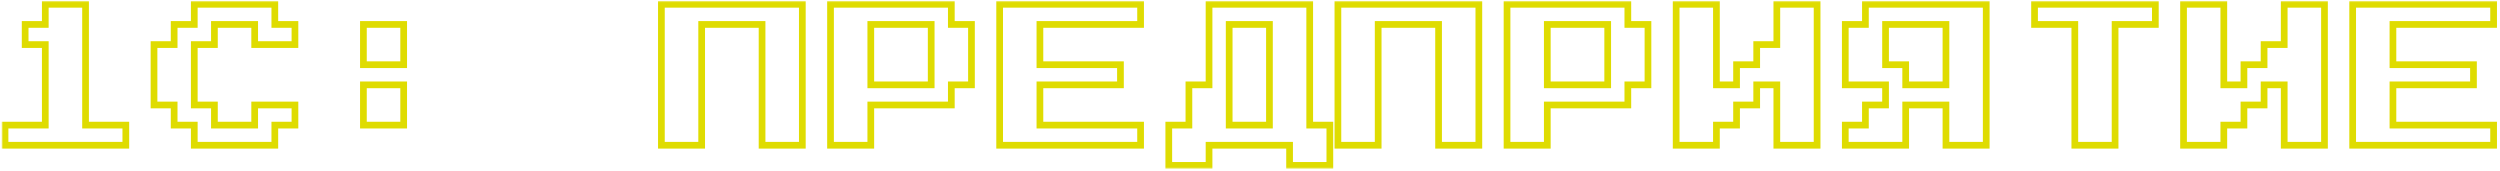 <svg width="745" height="51" viewBox="0 0 745 51" fill="none" xmlns="http://www.w3.org/2000/svg">
<mask id="path-1-outside-1_4187_2416" maskUnits="userSpaceOnUse" x="0.495" y="0.283" width="744" height="50" fill="black">
<rect fill="white" x="0.495" y="0.283" width="744" height="50"/>
<path d="M1.495 43.283V37.283H13.495V13.283H7.495V7.283H13.495V1.283H25.495V37.283H37.495V43.283H1.495ZM57.895 43.283V37.283H51.895V31.283H45.895V13.283H51.895V7.283H57.895V1.283H81.895V7.283H87.895V13.283H75.895V7.283H63.895V13.283H57.895V31.283H63.895V37.283H75.895V31.283H87.895V37.283H81.895V43.283H57.895ZM108.295 19.283V7.283H120.295V19.283H108.295ZM108.295 37.283V25.283H120.295V37.283H108.295ZM197.095 43.283V1.283H239.095V43.283H227.095V7.283H209.095V43.283H197.095ZM247.495 43.283V1.283H283.495V7.283H289.495V25.283H283.495V31.283H259.495V43.283H247.495ZM259.495 25.283H277.495V7.283H259.495V25.283ZM297.895 43.283V1.283H339.895V7.283H309.895V19.283H333.895V25.283H309.895V37.283H339.895V43.283H297.895ZM348.295 49.283V37.283H354.295V25.283H360.295V1.283H390.295V37.283H396.295V49.283H384.295V43.283H360.295V49.283H348.295ZM366.295 37.283H378.295V7.283H366.295V37.283ZM398.695 43.283V1.283H440.695V43.283H428.695V7.283H410.695V43.283H398.695ZM449.095 43.283V1.283H485.095V7.283H491.095V25.283H485.095V31.283H461.095V43.283H449.095ZM461.095 25.283H479.095V7.283H461.095V25.283ZM499.495 43.283V1.283H511.495V25.283H517.495V19.283H523.495V13.283H529.495V1.283H541.495V43.283H529.495V25.283H523.495V31.283H517.495V37.283H511.495V43.283H499.495ZM549.895 43.283V37.283H555.895V31.283H561.895V25.283H549.895V7.283H555.895V1.283H591.895V43.283H579.895V31.283H567.895V43.283H549.895ZM567.895 25.283H579.895V7.283H561.895V19.283H567.895V25.283ZM618.295 43.283V7.283H606.295V1.283H642.295V7.283H630.295V43.283H618.295ZM650.695 43.283V1.283H662.695V25.283H668.695V19.283H674.695V13.283H680.695V1.283H692.695V43.283H680.695V25.283H674.695V31.283H668.695V37.283H662.695V43.283H650.695ZM701.095 43.283V1.283H743.095V7.283H713.095V19.283H737.095V25.283H713.095V37.283H743.095V43.283H701.095Z"/>
</mask>
<path d="M1.495 43.283H0.495V44.283H1.495V43.283ZM1.495 37.283V36.283H0.495V37.283H1.495ZM13.495 37.283V38.283H14.495V37.283H13.495ZM13.495 13.283H14.495V12.283H13.495V13.283ZM7.495 13.283H6.495V14.283H7.495V13.283ZM7.495 7.283V6.283H6.495V7.283H7.495ZM13.495 7.283V8.283H14.495V7.283H13.495ZM13.495 1.283V0.283H12.495V1.283H13.495ZM25.495 1.283H26.495V0.283H25.495V1.283ZM25.495 37.283H24.495V38.283H25.495V37.283ZM37.495 37.283H38.495V36.283H37.495V37.283ZM37.495 43.283V44.283H38.495V43.283H37.495ZM2.495 43.283V37.283H0.495V43.283H2.495ZM1.495 38.283H13.495V36.283H1.495V38.283ZM14.495 37.283V13.283H12.495V37.283H14.495ZM13.495 12.283H7.495V14.283H13.495V12.283ZM8.495 13.283V7.283H6.495V13.283H8.495ZM7.495 8.283H13.495V6.283H7.495V8.283ZM14.495 7.283V1.283H12.495V7.283H14.495ZM13.495 2.283H25.495V0.283H13.495V2.283ZM24.495 1.283V37.283H26.495V1.283H24.495ZM25.495 38.283H37.495V36.283H25.495V38.283ZM36.495 37.283V43.283H38.495V37.283H36.495ZM37.495 42.283H1.495V44.283H37.495V42.283ZM57.895 43.283H56.895V44.283H57.895V43.283ZM57.895 37.283H58.895V36.283H57.895V37.283ZM51.895 37.283H50.895V38.283H51.895V37.283ZM51.895 31.283H52.895V30.283H51.895V31.283ZM45.895 31.283H44.895V32.283H45.895V31.283ZM45.895 13.283V12.283H44.895V13.283H45.895ZM51.895 13.283V14.283H52.895V13.283H51.895ZM51.895 7.283V6.283H50.895V7.283H51.895ZM57.895 7.283V8.283H58.895V7.283H57.895ZM57.895 1.283V0.283H56.895V1.283H57.895ZM81.895 1.283H82.895V0.283H81.895V1.283ZM81.895 7.283H80.895V8.283H81.895V7.283ZM87.895 7.283H88.895V6.283H87.895V7.283ZM87.895 13.283V14.283H88.895V13.283H87.895ZM75.895 13.283H74.895V14.283H75.895V13.283ZM75.895 7.283H76.895V6.283H75.895V7.283ZM63.895 7.283V6.283H62.895V7.283H63.895ZM63.895 13.283V14.283H64.895V13.283H63.895ZM57.895 13.283V12.283H56.895V13.283H57.895ZM57.895 31.283H56.895V32.283H57.895V31.283ZM63.895 31.283H64.895V30.283H63.895V31.283ZM63.895 37.283H62.895V38.283H63.895V37.283ZM75.895 37.283V38.283H76.895V37.283H75.895ZM75.895 31.283V30.283H74.895V31.283H75.895ZM87.895 31.283H88.895V30.283H87.895V31.283ZM87.895 37.283V38.283H88.895V37.283H87.895ZM81.895 37.283V36.283H80.895V37.283H81.895ZM81.895 43.283V44.283H82.895V43.283H81.895ZM58.895 43.283V37.283H56.895V43.283H58.895ZM57.895 36.283H51.895V38.283H57.895V36.283ZM52.895 37.283V31.283H50.895V37.283H52.895ZM51.895 30.283H45.895V32.283H51.895V30.283ZM46.895 31.283V13.283H44.895V31.283H46.895ZM45.895 14.283H51.895V12.283H45.895V14.283ZM52.895 13.283V7.283H50.895V13.283H52.895ZM51.895 8.283H57.895V6.283H51.895V8.283ZM58.895 7.283V1.283H56.895V7.283H58.895ZM57.895 2.283H81.895V0.283H57.895V2.283ZM80.895 1.283V7.283H82.895V1.283H80.895ZM81.895 8.283H87.895V6.283H81.895V8.283ZM86.895 7.283V13.283H88.895V7.283H86.895ZM87.895 12.283H75.895V14.283H87.895V12.283ZM76.895 13.283V7.283H74.895V13.283H76.895ZM75.895 6.283H63.895V8.283H75.895V6.283ZM62.895 7.283V13.283H64.895V7.283H62.895ZM63.895 12.283H57.895V14.283H63.895V12.283ZM56.895 13.283V31.283H58.895V13.283H56.895ZM57.895 32.283H63.895V30.283H57.895V32.283ZM62.895 31.283V37.283H64.895V31.283H62.895ZM63.895 38.283H75.895V36.283H63.895V38.283ZM76.895 37.283V31.283H74.895V37.283H76.895ZM75.895 32.283H87.895V30.283H75.895V32.283ZM86.895 31.283V37.283H88.895V31.283H86.895ZM87.895 36.283H81.895V38.283H87.895V36.283ZM80.895 37.283V43.283H82.895V37.283H80.895ZM81.895 42.283H57.895V44.283H81.895V42.283ZM108.295 19.283H107.295V20.283H108.295V19.283ZM108.295 7.283V6.283H107.295V7.283H108.295ZM120.295 7.283H121.295V6.283H120.295V7.283ZM120.295 19.283V20.283H121.295V19.283H120.295ZM108.295 37.283H107.295V38.283H108.295V37.283ZM108.295 25.283V24.283H107.295V25.283H108.295ZM120.295 25.283H121.295V24.283H120.295V25.283ZM120.295 37.283V38.283H121.295V37.283H120.295ZM109.295 19.283V7.283H107.295V19.283H109.295ZM108.295 8.283H120.295V6.283H108.295V8.283ZM119.295 7.283V19.283H121.295V7.283H119.295ZM120.295 18.283H108.295V20.283H120.295V18.283ZM109.295 37.283V25.283H107.295V37.283H109.295ZM108.295 26.283H120.295V24.283H108.295V26.283ZM119.295 25.283V37.283H121.295V25.283H119.295ZM120.295 36.283H108.295V38.283H120.295V36.283ZM197.095 43.283H196.095V44.283H197.095V43.283ZM197.095 1.283V0.283H196.095V1.283H197.095ZM239.095 1.283H240.095V0.283H239.095V1.283ZM239.095 43.283V44.283H240.095V43.283H239.095ZM227.095 43.283H226.095V44.283H227.095V43.283ZM227.095 7.283H228.095V6.283H227.095V7.283ZM209.095 7.283V6.283H208.095V7.283H209.095ZM209.095 43.283V44.283H210.095V43.283H209.095ZM198.095 43.283V1.283H196.095V43.283H198.095ZM197.095 2.283H239.095V0.283H197.095V2.283ZM238.095 1.283V43.283H240.095V1.283H238.095ZM239.095 42.283H227.095V44.283H239.095V42.283ZM228.095 43.283V7.283H226.095V43.283H228.095ZM227.095 6.283H209.095V8.283H227.095V6.283ZM208.095 7.283V43.283H210.095V7.283H208.095ZM209.095 42.283H197.095V44.283H209.095V42.283ZM247.495 43.283H246.495V44.283H247.495V43.283ZM247.495 1.283V0.283H246.495V1.283H247.495ZM283.495 1.283H284.495V0.283H283.495V1.283ZM283.495 7.283H282.495V8.283H283.495V7.283ZM289.495 7.283H290.495V6.283H289.495V7.283ZM289.495 25.283V26.283H290.495V25.283H289.495ZM283.495 25.283V24.283H282.495V25.283H283.495ZM283.495 31.283V32.283H284.495V31.283H283.495ZM259.495 31.283V30.283H258.495V31.283H259.495ZM259.495 43.283V44.283H260.495V43.283H259.495ZM259.495 25.283H258.495V26.283H259.495V25.283ZM277.495 25.283V26.283H278.495V25.283H277.495ZM277.495 7.283H278.495V6.283H277.495V7.283ZM259.495 7.283V6.283H258.495V7.283H259.495ZM248.495 43.283V1.283H246.495V43.283H248.495ZM247.495 2.283H283.495V0.283H247.495V2.283ZM282.495 1.283V7.283H284.495V1.283H282.495ZM283.495 8.283H289.495V6.283H283.495V8.283ZM288.495 7.283V25.283H290.495V7.283H288.495ZM289.495 24.283H283.495V26.283H289.495V24.283ZM282.495 25.283V31.283H284.495V25.283H282.495ZM283.495 30.283H259.495V32.283H283.495V30.283ZM258.495 31.283V43.283H260.495V31.283H258.495ZM259.495 42.283H247.495V44.283H259.495V42.283ZM259.495 26.283H277.495V24.283H259.495V26.283ZM278.495 25.283V7.283H276.495V25.283H278.495ZM277.495 6.283H259.495V8.283H277.495V6.283ZM258.495 7.283V25.283H260.495V7.283H258.495ZM297.895 43.283H296.895V44.283H297.895V43.283ZM297.895 1.283V0.283H296.895V1.283H297.895ZM339.895 1.283H340.895V0.283H339.895V1.283ZM339.895 7.283V8.283H340.895V7.283H339.895ZM309.895 7.283V6.283H308.895V7.283H309.895ZM309.895 19.283H308.895V20.283H309.895V19.283ZM333.895 19.283H334.895V18.283H333.895V19.283ZM333.895 25.283V26.283H334.895V25.283H333.895ZM309.895 25.283V24.283H308.895V25.283H309.895ZM309.895 37.283H308.895V38.283H309.895V37.283ZM339.895 37.283H340.895V36.283H339.895V37.283ZM339.895 43.283V44.283H340.895V43.283H339.895ZM298.895 43.283V1.283H296.895V43.283H298.895ZM297.895 2.283H339.895V0.283H297.895V2.283ZM338.895 1.283V7.283H340.895V1.283H338.895ZM339.895 6.283H309.895V8.283H339.895V6.283ZM308.895 7.283V19.283H310.895V7.283H308.895ZM309.895 20.283H333.895V18.283H309.895V20.283ZM332.895 19.283V25.283H334.895V19.283H332.895ZM333.895 24.283H309.895V26.283H333.895V24.283ZM308.895 25.283V37.283H310.895V25.283H308.895ZM309.895 38.283H339.895V36.283H309.895V38.283ZM338.895 37.283V43.283H340.895V37.283H338.895ZM339.895 42.283H297.895V44.283H339.895V42.283ZM348.295 49.283H347.295V50.283H348.295V49.283ZM348.295 37.283V36.283H347.295V37.283H348.295ZM354.295 37.283V38.283H355.295V37.283H354.295ZM354.295 25.283V24.283H353.295V25.283H354.295ZM360.295 25.283V26.283H361.295V25.283H360.295ZM360.295 1.283V0.283H359.295V1.283H360.295ZM390.295 1.283H391.295V0.283H390.295V1.283ZM390.295 37.283H389.295V38.283H390.295V37.283ZM396.295 37.283H397.295V36.283H396.295V37.283ZM396.295 49.283V50.283H397.295V49.283H396.295ZM384.295 49.283H383.295V50.283H384.295V49.283ZM384.295 43.283H385.295V42.283H384.295V43.283ZM360.295 43.283V42.283H359.295V43.283H360.295ZM360.295 49.283V50.283H361.295V49.283H360.295ZM366.295 37.283H365.295V38.283H366.295V37.283ZM378.295 37.283V38.283H379.295V37.283H378.295ZM378.295 7.283H379.295V6.283H378.295V7.283ZM366.295 7.283V6.283H365.295V7.283H366.295ZM349.295 49.283V37.283H347.295V49.283H349.295ZM348.295 38.283H354.295V36.283H348.295V38.283ZM355.295 37.283V25.283H353.295V37.283H355.295ZM354.295 26.283H360.295V24.283H354.295V26.283ZM361.295 25.283V1.283H359.295V25.283H361.295ZM360.295 2.283H390.295V0.283H360.295V2.283ZM389.295 1.283V37.283H391.295V1.283H389.295ZM390.295 38.283H396.295V36.283H390.295V38.283ZM395.295 37.283V49.283H397.295V37.283H395.295ZM396.295 48.283H384.295V50.283H396.295V48.283ZM385.295 49.283V43.283H383.295V49.283H385.295ZM384.295 42.283H360.295V44.283H384.295V42.283ZM359.295 43.283V49.283H361.295V43.283H359.295ZM360.295 48.283H348.295V50.283H360.295V48.283ZM366.295 38.283H378.295V36.283H366.295V38.283ZM379.295 37.283V7.283H377.295V37.283H379.295ZM378.295 6.283H366.295V8.283H378.295V6.283ZM365.295 7.283V37.283H367.295V7.283H365.295ZM398.695 43.283H397.695V44.283H398.695V43.283ZM398.695 1.283V0.283H397.695V1.283H398.695ZM440.695 1.283H441.695V0.283H440.695V1.283ZM440.695 43.283V44.283H441.695V43.283H440.695ZM428.695 43.283H427.695V44.283H428.695V43.283ZM428.695 7.283H429.695V6.283H428.695V7.283ZM410.695 7.283V6.283H409.695V7.283H410.695ZM410.695 43.283V44.283H411.695V43.283H410.695ZM399.695 43.283V1.283H397.695V43.283H399.695ZM398.695 2.283H440.695V0.283H398.695V2.283ZM439.695 1.283V43.283H441.695V1.283H439.695ZM440.695 42.283H428.695V44.283H440.695V42.283ZM429.695 43.283V7.283H427.695V43.283H429.695ZM428.695 6.283H410.695V8.283H428.695V6.283ZM409.695 7.283V43.283H411.695V7.283H409.695ZM410.695 42.283H398.695V44.283H410.695V42.283ZM449.095 43.283H448.095V44.283H449.095V43.283ZM449.095 1.283V0.283H448.095V1.283H449.095ZM485.095 1.283H486.095V0.283H485.095V1.283ZM485.095 7.283H484.095V8.283H485.095V7.283ZM491.095 7.283H492.095V6.283H491.095V7.283ZM491.095 25.283V26.283H492.095V25.283H491.095ZM485.095 25.283V24.283H484.095V25.283H485.095ZM485.095 31.283V32.283H486.095V31.283H485.095ZM461.095 31.283V30.283H460.095V31.283H461.095ZM461.095 43.283V44.283H462.095V43.283H461.095ZM461.095 25.283H460.095V26.283H461.095V25.283ZM479.095 25.283V26.283H480.095V25.283H479.095ZM479.095 7.283H480.095V6.283H479.095V7.283ZM461.095 7.283V6.283H460.095V7.283H461.095ZM450.095 43.283V1.283H448.095V43.283H450.095ZM449.095 2.283H485.095V0.283H449.095V2.283ZM484.095 1.283V7.283H486.095V1.283H484.095ZM485.095 8.283H491.095V6.283H485.095V8.283ZM490.095 7.283V25.283H492.095V7.283H490.095ZM491.095 24.283H485.095V26.283H491.095V24.283ZM484.095 25.283V31.283H486.095V25.283H484.095ZM485.095 30.283H461.095V32.283H485.095V30.283ZM460.095 31.283V43.283H462.095V31.283H460.095ZM461.095 42.283H449.095V44.283H461.095V42.283ZM461.095 26.283H479.095V24.283H461.095V26.283ZM480.095 25.283V7.283H478.095V25.283H480.095ZM479.095 6.283H461.095V8.283H479.095V6.283ZM460.095 7.283V25.283H462.095V7.283H460.095ZM499.495 43.283H498.495V44.283H499.495V43.283ZM499.495 1.283V0.283H498.495V1.283H499.495ZM511.495 1.283H512.495V0.283H511.495V1.283ZM511.495 25.283H510.495V26.283H511.495V25.283ZM517.495 25.283V26.283H518.495V25.283H517.495ZM517.495 19.283V18.283H516.495V19.283H517.495ZM523.495 19.283V20.283H524.495V19.283H523.495ZM523.495 13.283V12.283H522.495V13.283H523.495ZM529.495 13.283V14.283H530.495V13.283H529.495ZM529.495 1.283V0.283H528.495V1.283H529.495ZM541.495 1.283H542.495V0.283H541.495V1.283ZM541.495 43.283V44.283H542.495V43.283H541.495ZM529.495 43.283H528.495V44.283H529.495V43.283ZM529.495 25.283H530.495V24.283H529.495V25.283ZM523.495 25.283V24.283H522.495V25.283H523.495ZM523.495 31.283V32.283H524.495V31.283H523.495ZM517.495 31.283V30.283H516.495V31.283H517.495ZM517.495 37.283V38.283H518.495V37.283H517.495ZM511.495 37.283V36.283H510.495V37.283H511.495ZM511.495 43.283V44.283H512.495V43.283H511.495ZM500.495 43.283V1.283H498.495V43.283H500.495ZM499.495 2.283H511.495V0.283H499.495V2.283ZM510.495 1.283V25.283H512.495V1.283H510.495ZM511.495 26.283H517.495V24.283H511.495V26.283ZM518.495 25.283V19.283H516.495V25.283H518.495ZM517.495 20.283H523.495V18.283H517.495V20.283ZM524.495 19.283V13.283H522.495V19.283H524.495ZM523.495 14.283H529.495V12.283H523.495V14.283ZM530.495 13.283V1.283H528.495V13.283H530.495ZM529.495 2.283H541.495V0.283H529.495V2.283ZM540.495 1.283V43.283H542.495V1.283H540.495ZM541.495 42.283H529.495V44.283H541.495V42.283ZM530.495 43.283V25.283H528.495V43.283H530.495ZM529.495 24.283H523.495V26.283H529.495V24.283ZM522.495 25.283V31.283H524.495V25.283H522.495ZM523.495 30.283H517.495V32.283H523.495V30.283ZM516.495 31.283V37.283H518.495V31.283H516.495ZM517.495 36.283H511.495V38.283H517.495V36.283ZM510.495 37.283V43.283H512.495V37.283H510.495ZM511.495 42.283H499.495V44.283H511.495V42.283ZM549.895 43.283H548.895V44.283H549.895V43.283ZM549.895 37.283V36.283H548.895V37.283H549.895ZM555.895 37.283V38.283H556.895V37.283H555.895ZM555.895 31.283V30.283H554.895V31.283H555.895ZM561.895 31.283V32.283H562.895V31.283H561.895ZM561.895 25.283H562.895V24.283H561.895V25.283ZM549.895 25.283H548.895V26.283H549.895V25.283ZM549.895 7.283V6.283H548.895V7.283H549.895ZM555.895 7.283V8.283H556.895V7.283H555.895ZM555.895 1.283V0.283H554.895V1.283H555.895ZM591.895 1.283H592.895V0.283H591.895V1.283ZM591.895 43.283V44.283H592.895V43.283H591.895ZM579.895 43.283H578.895V44.283H579.895V43.283ZM579.895 31.283H580.895V30.283H579.895V31.283ZM567.895 31.283V30.283H566.895V31.283H567.895ZM567.895 43.283V44.283H568.895V43.283H567.895ZM567.895 25.283H566.895V26.283H567.895V25.283ZM579.895 25.283V26.283H580.895V25.283H579.895ZM579.895 7.283H580.895V6.283H579.895V7.283ZM561.895 7.283V6.283H560.895V7.283H561.895ZM561.895 19.283H560.895V20.283H561.895V19.283ZM567.895 19.283H568.895V18.283H567.895V19.283ZM550.895 43.283V37.283H548.895V43.283H550.895ZM549.895 38.283H555.895V36.283H549.895V38.283ZM556.895 37.283V31.283H554.895V37.283H556.895ZM555.895 32.283H561.895V30.283H555.895V32.283ZM562.895 31.283V25.283H560.895V31.283H562.895ZM561.895 24.283H549.895V26.283H561.895V24.283ZM550.895 25.283V7.283H548.895V25.283H550.895ZM549.895 8.283H555.895V6.283H549.895V8.283ZM556.895 7.283V1.283H554.895V7.283H556.895ZM555.895 2.283H591.895V0.283H555.895V2.283ZM590.895 1.283V43.283H592.895V1.283H590.895ZM591.895 42.283H579.895V44.283H591.895V42.283ZM580.895 43.283V31.283H578.895V43.283H580.895ZM579.895 30.283H567.895V32.283H579.895V30.283ZM566.895 31.283V43.283H568.895V31.283H566.895ZM567.895 42.283H549.895V44.283H567.895V42.283ZM567.895 26.283H579.895V24.283H567.895V26.283ZM580.895 25.283V7.283H578.895V25.283H580.895ZM579.895 6.283H561.895V8.283H579.895V6.283ZM560.895 7.283V19.283H562.895V7.283H560.895ZM561.895 20.283H567.895V18.283H561.895V20.283ZM566.895 19.283V25.283H568.895V19.283H566.895ZM618.295 43.283H617.295V44.283H618.295V43.283ZM618.295 7.283H619.295V6.283H618.295V7.283ZM606.295 7.283H605.295V8.283H606.295V7.283ZM606.295 1.283V0.283H605.295V1.283H606.295ZM642.295 1.283H643.295V0.283H642.295V1.283ZM642.295 7.283V8.283H643.295V7.283H642.295ZM630.295 7.283V6.283H629.295V7.283H630.295ZM630.295 43.283V44.283H631.295V43.283H630.295ZM619.295 43.283V7.283H617.295V43.283H619.295ZM618.295 6.283H606.295V8.283H618.295V6.283ZM607.295 7.283V1.283H605.295V7.283H607.295ZM606.295 2.283H642.295V0.283H606.295V2.283ZM641.295 1.283V7.283H643.295V1.283H641.295ZM642.295 6.283H630.295V8.283H642.295V6.283ZM629.295 7.283V43.283H631.295V7.283H629.295ZM630.295 42.283H618.295V44.283H630.295V42.283ZM650.695 43.283H649.695V44.283H650.695V43.283ZM650.695 1.283V0.283H649.695V1.283H650.695ZM662.695 1.283H663.695V0.283H662.695V1.283ZM662.695 25.283H661.695V26.283H662.695V25.283ZM668.695 25.283V26.283H669.695V25.283H668.695ZM668.695 19.283V18.283H667.695V19.283H668.695ZM674.695 19.283V20.283H675.695V19.283H674.695ZM674.695 13.283V12.283H673.695V13.283H674.695ZM680.695 13.283V14.283H681.695V13.283H680.695ZM680.695 1.283V0.283H679.695V1.283H680.695ZM692.695 1.283H693.695V0.283H692.695V1.283ZM692.695 43.283V44.283H693.695V43.283H692.695ZM680.695 43.283H679.695V44.283H680.695V43.283ZM680.695 25.283H681.695V24.283H680.695V25.283ZM674.695 25.283V24.283H673.695V25.283H674.695ZM674.695 31.283V32.283H675.695V31.283H674.695ZM668.695 31.283V30.283H667.695V31.283H668.695ZM668.695 37.283V38.283H669.695V37.283H668.695ZM662.695 37.283V36.283H661.695V37.283H662.695ZM662.695 43.283V44.283H663.695V43.283H662.695ZM651.695 43.283V1.283H649.695V43.283H651.695ZM650.695 2.283H662.695V0.283H650.695V2.283ZM661.695 1.283V25.283H663.695V1.283H661.695ZM662.695 26.283H668.695V24.283H662.695V26.283ZM669.695 25.283V19.283H667.695V25.283H669.695ZM668.695 20.283H674.695V18.283H668.695V20.283ZM675.695 19.283V13.283H673.695V19.283H675.695ZM674.695 14.283H680.695V12.283H674.695V14.283ZM681.695 13.283V1.283H679.695V13.283H681.695ZM680.695 2.283H692.695V0.283H680.695V2.283ZM691.695 1.283V43.283H693.695V1.283H691.695ZM692.695 42.283H680.695V44.283H692.695V42.283ZM681.695 43.283V25.283H679.695V43.283H681.695ZM680.695 24.283H674.695V26.283H680.695V24.283ZM673.695 25.283V31.283H675.695V25.283H673.695ZM674.695 30.283H668.695V32.283H674.695V30.283ZM667.695 31.283V37.283H669.695V31.283H667.695ZM668.695 36.283H662.695V38.283H668.695V36.283ZM661.695 37.283V43.283H663.695V37.283H661.695ZM662.695 42.283H650.695V44.283H662.695V42.283ZM701.095 43.283H700.095V44.283H701.095V43.283ZM701.095 1.283V0.283H700.095V1.283H701.095ZM743.095 1.283H744.095V0.283H743.095V1.283ZM743.095 7.283V8.283H744.095V7.283H743.095ZM713.095 7.283V6.283H712.095V7.283H713.095ZM713.095 19.283H712.095V20.283H713.095V19.283ZM737.095 19.283H738.095V18.283H737.095V19.283ZM737.095 25.283V26.283H738.095V25.283H737.095ZM713.095 25.283V24.283H712.095V25.283H713.095ZM713.095 37.283H712.095V38.283H713.095V37.283ZM743.095 37.283H744.095V36.283H743.095V37.283ZM743.095 43.283V44.283H744.095V43.283H743.095ZM702.095 43.283V1.283H700.095V43.283H702.095ZM701.095 2.283H743.095V0.283H701.095V2.283ZM742.095 1.283V7.283H744.095V1.283H742.095ZM743.095 6.283H713.095V8.283H743.095V6.283ZM712.095 7.283V19.283H714.095V7.283H712.095ZM713.095 20.283H737.095V18.283H713.095V20.283ZM736.095 19.283V25.283H738.095V19.283H736.095ZM737.095 24.283H713.095V26.283H737.095V24.283ZM712.095 25.283V37.283H714.095V25.283H712.095ZM713.095 38.283H743.095V36.283H713.095V38.283ZM742.095 37.283V43.283H744.095V37.283H742.095ZM743.095 42.283H701.095V44.283H743.095V42.283Z" fill="#DFDC01" mask="url(#path-1-outside-1_4187_2416)"/>
</svg>
